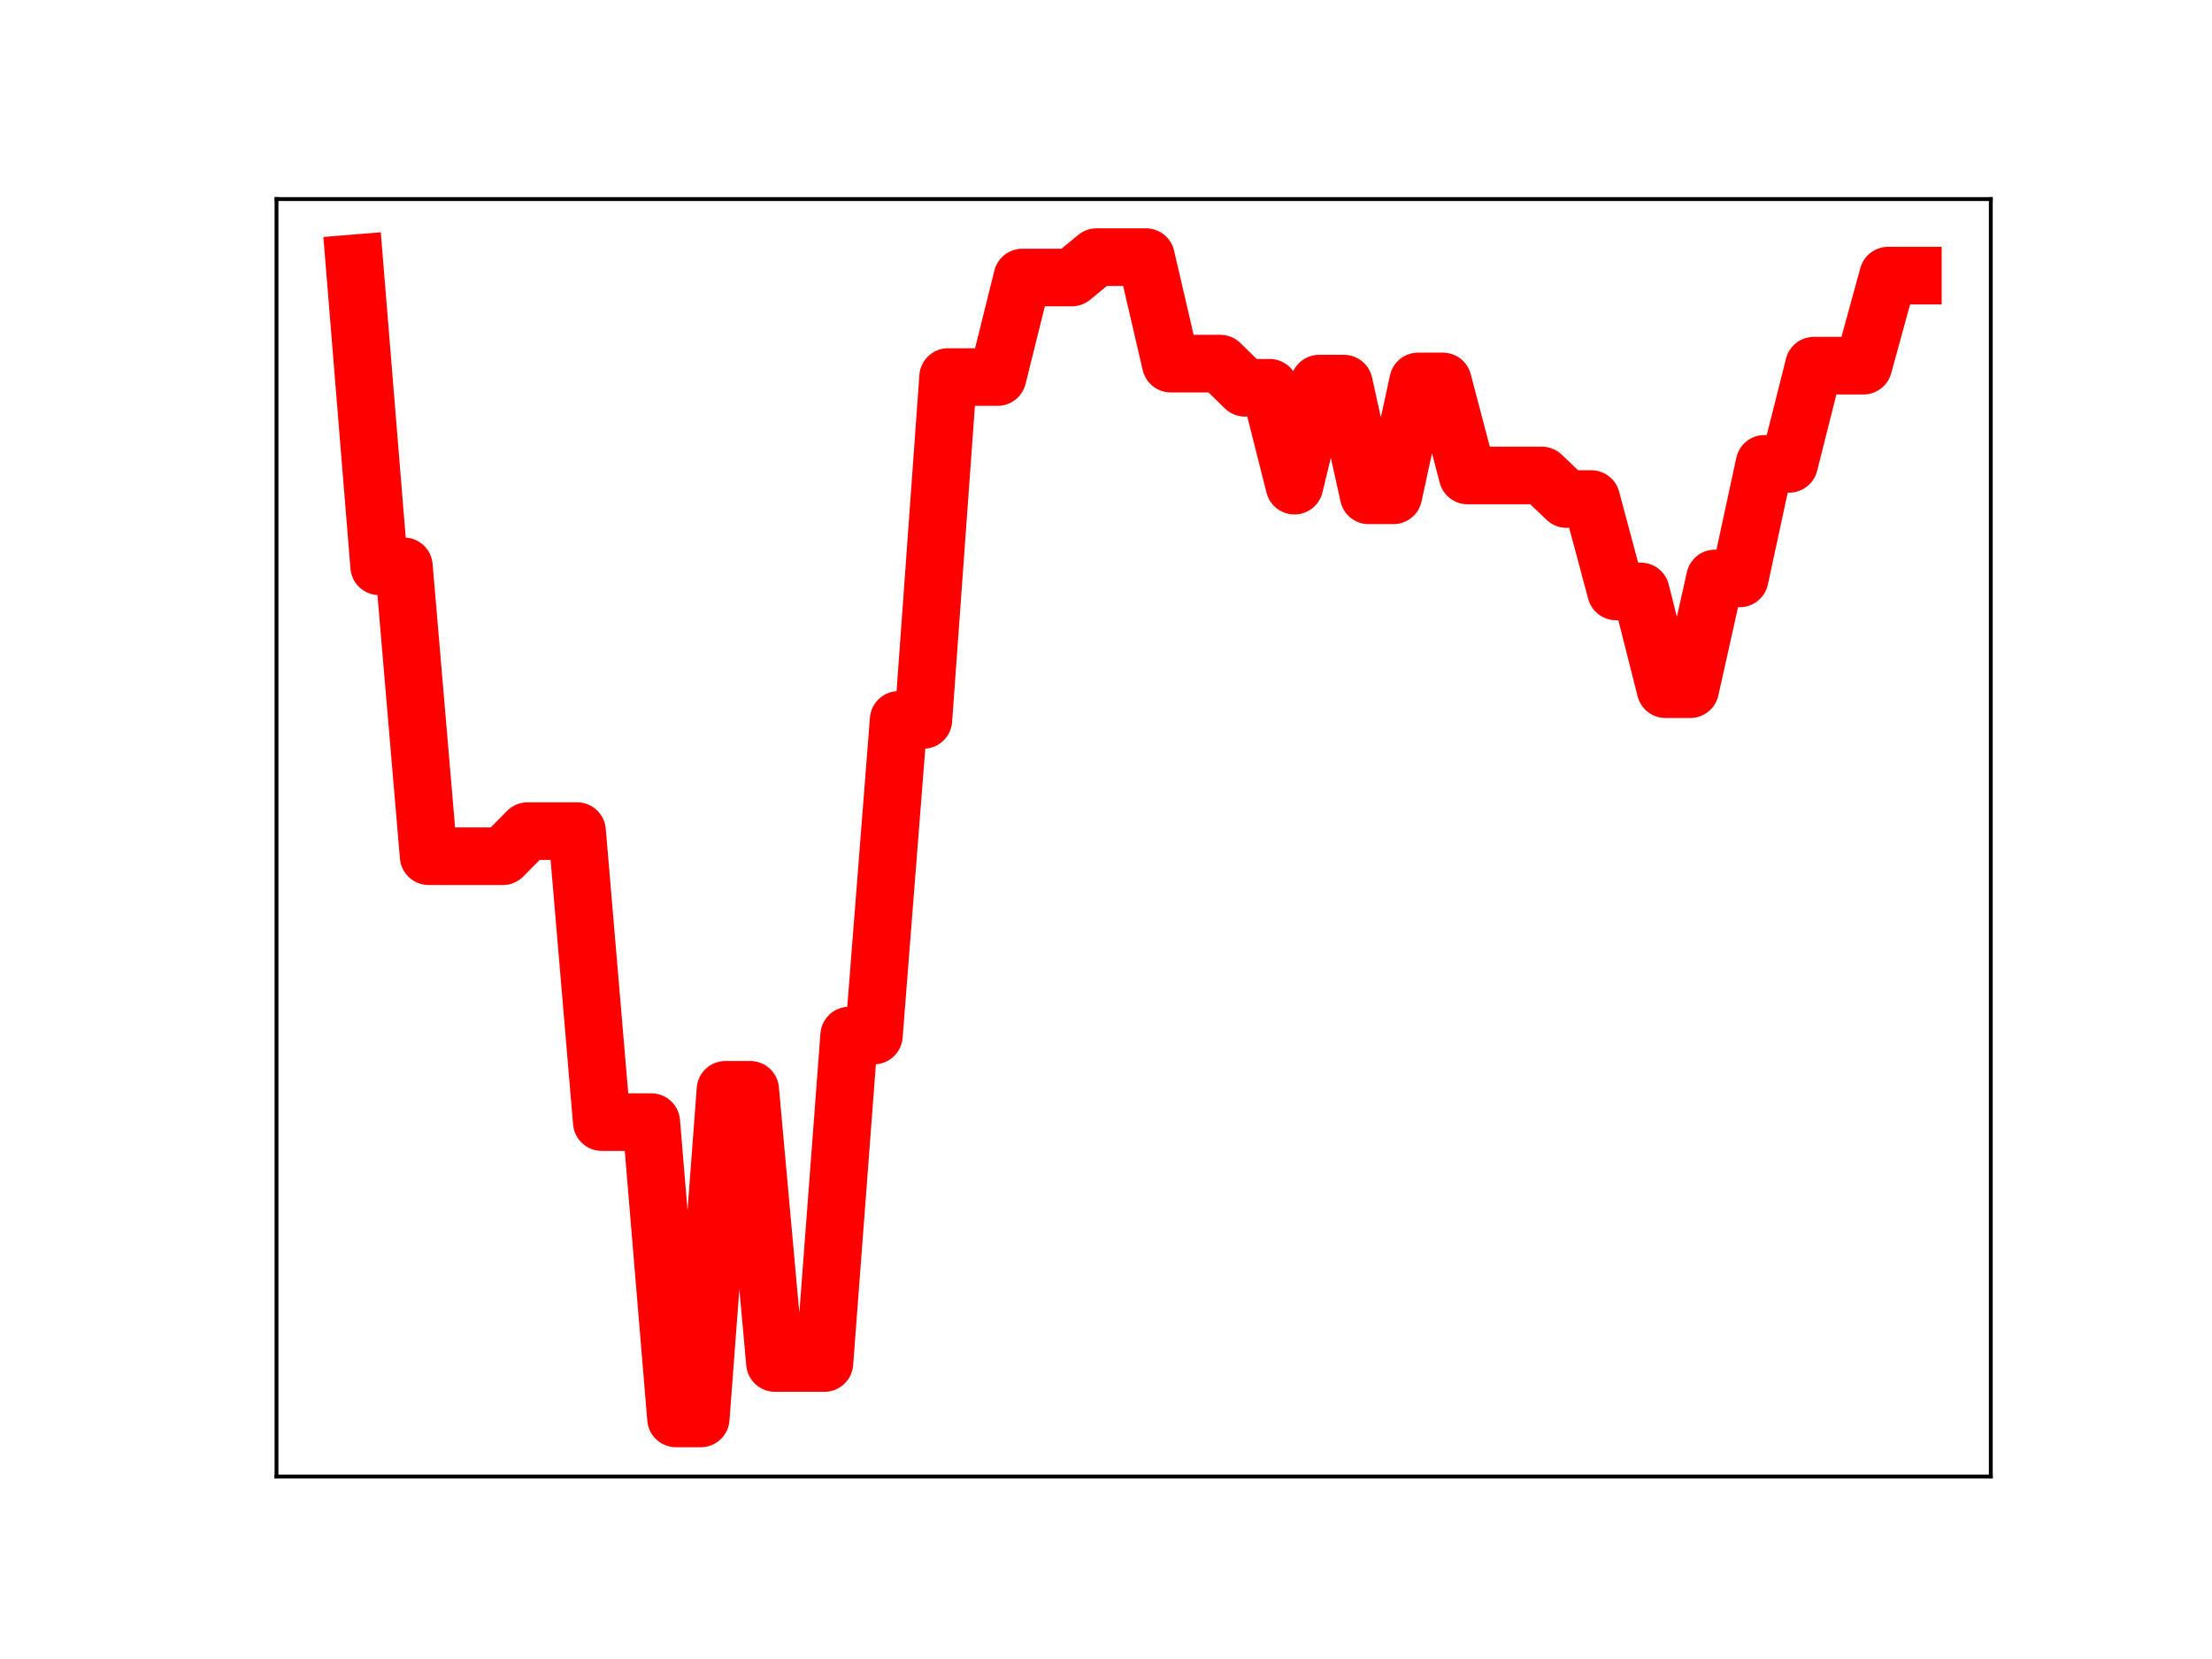 <?xml version="1.0" encoding="utf-8" standalone="no"?>
<!DOCTYPE svg PUBLIC "-//W3C//DTD SVG 1.1//EN"
  "http://www.w3.org/Graphics/SVG/1.1/DTD/svg11.dtd">
<!-- Created with matplotlib (https://matplotlib.org/) -->
<svg height="345.6pt" version="1.1" viewBox="0 0 460.8 345.6" width="460.8pt" xmlns="http://www.w3.org/2000/svg" xmlns:xlink="http://www.w3.org/1999/xlink">
 <defs>
  <style type="text/css">
*{stroke-linecap:butt;stroke-linejoin:round;}
  </style>
 </defs>
 <g id="figure_1">
  <g id="patch_1">
   <path d="M 0 345.6 
L 460.8 345.6 
L 460.8 0 
L 0 0 
z
" style="fill:#ffffff;"/>
  </g>
  <g id="axes_1">
   <g id="patch_2">
    <path d="M 57.6 307.584 
L 414.72 307.584 
L 414.72 41.472 
L 57.6 41.472 
z
" style="fill:#ffffff;"/>
   </g>
   <g id="line2d_1">
    <path clip-path="url(#pfb8071bb1a)" d="M 73.833 54.858 
L 78.986 117.973 
L 84.139 117.973 
L 89.292 178.364 
L 94.446 178.364 
L 99.599 178.364 
L 104.752 178.364 
L 109.905 173.137 
L 115.059 173.137 
L 120.212 173.137 
L 125.365 233.758 
L 130.518 233.758 
L 135.672 233.758 
L 140.825 295.488 
L 145.978 295.488 
L 151.131 227.024 
L 156.285 227.024 
L 161.438 283.937 
L 166.591 283.937 
L 171.744 283.937 
L 176.898 215.72 
L 182.051 215.72 
L 187.204 149.969 
L 192.357 149.969 
L 197.511 78.543 
L 202.664 78.543 
L 207.817 78.543 
L 212.97 57.813 
L 218.124 57.813 
L 223.277 57.813 
L 228.43 53.568 
L 233.583 53.568 
L 238.737 53.568 
L 243.89 75.749 
L 249.043 75.749 
L 254.196 75.749 
L 259.35 80.78 
L 264.503 80.78 
L 269.656 101.174 
L 274.809 79.918 
L 279.963 79.918 
L 285.116 103.185 
L 290.269 103.185 
L 295.422 79.462 
L 300.576 79.462 
L 305.729 99.048 
L 310.882 99.048 
L 316.035 99.048 
L 321.189 99.048 
L 326.342 103.962 
L 331.495 103.962 
L 336.648 123.208 
L 341.802 123.208 
L 346.955 143.57 
L 352.108 143.57 
L 357.261 120.498 
L 362.415 120.498 
L 367.568 96.63 
L 372.721 96.63 
L 377.874 76.175 
L 383.028 76.175 
L 388.181 76.175 
L 393.334 57.416 
L 398.487 57.416 
" style="fill:none;stroke:#ff0000;stroke-linecap:square;stroke-width:12;"/>
    <defs>
     <path d="M 0 3 
C 0.796 3 1.559 2.684 2.121 2.121 
C 2.684 1.559 3 0.796 3 0 
C 3 -0.796 2.684 -1.559 2.121 -2.121 
C 1.559 -2.684 0.796 -3 0 -3 
C -0.796 -3 -1.559 -2.684 -2.121 -2.121 
C -2.684 -1.559 -3 -0.796 -3 0 
C -3 0.796 -2.684 1.559 -2.121 2.121 
C -1.559 2.684 -0.796 3 0 3 
z
" id="medab838cb6" style="stroke:#ff0000;"/>
    </defs>
    <g clip-path="url(#pfb8071bb1a)">
     <use style="fill:#ff0000;stroke:#ff0000;" x="73.833" xlink:href="#medab838cb6" y="54.858"/>
     <use style="fill:#ff0000;stroke:#ff0000;" x="78.986" xlink:href="#medab838cb6" y="117.973"/>
     <use style="fill:#ff0000;stroke:#ff0000;" x="84.139" xlink:href="#medab838cb6" y="117.973"/>
     <use style="fill:#ff0000;stroke:#ff0000;" x="89.292" xlink:href="#medab838cb6" y="178.364"/>
     <use style="fill:#ff0000;stroke:#ff0000;" x="94.446" xlink:href="#medab838cb6" y="178.364"/>
     <use style="fill:#ff0000;stroke:#ff0000;" x="99.599" xlink:href="#medab838cb6" y="178.364"/>
     <use style="fill:#ff0000;stroke:#ff0000;" x="104.752" xlink:href="#medab838cb6" y="178.364"/>
     <use style="fill:#ff0000;stroke:#ff0000;" x="109.905" xlink:href="#medab838cb6" y="173.137"/>
     <use style="fill:#ff0000;stroke:#ff0000;" x="115.059" xlink:href="#medab838cb6" y="173.137"/>
     <use style="fill:#ff0000;stroke:#ff0000;" x="120.212" xlink:href="#medab838cb6" y="173.137"/>
     <use style="fill:#ff0000;stroke:#ff0000;" x="125.365" xlink:href="#medab838cb6" y="233.758"/>
     <use style="fill:#ff0000;stroke:#ff0000;" x="130.518" xlink:href="#medab838cb6" y="233.758"/>
     <use style="fill:#ff0000;stroke:#ff0000;" x="135.672" xlink:href="#medab838cb6" y="233.758"/>
     <use style="fill:#ff0000;stroke:#ff0000;" x="140.825" xlink:href="#medab838cb6" y="295.488"/>
     <use style="fill:#ff0000;stroke:#ff0000;" x="145.978" xlink:href="#medab838cb6" y="295.488"/>
     <use style="fill:#ff0000;stroke:#ff0000;" x="151.131" xlink:href="#medab838cb6" y="227.024"/>
     <use style="fill:#ff0000;stroke:#ff0000;" x="156.285" xlink:href="#medab838cb6" y="227.024"/>
     <use style="fill:#ff0000;stroke:#ff0000;" x="161.438" xlink:href="#medab838cb6" y="283.937"/>
     <use style="fill:#ff0000;stroke:#ff0000;" x="166.591" xlink:href="#medab838cb6" y="283.937"/>
     <use style="fill:#ff0000;stroke:#ff0000;" x="171.744" xlink:href="#medab838cb6" y="283.937"/>
     <use style="fill:#ff0000;stroke:#ff0000;" x="176.898" xlink:href="#medab838cb6" y="215.72"/>
     <use style="fill:#ff0000;stroke:#ff0000;" x="182.051" xlink:href="#medab838cb6" y="215.72"/>
     <use style="fill:#ff0000;stroke:#ff0000;" x="187.204" xlink:href="#medab838cb6" y="149.969"/>
     <use style="fill:#ff0000;stroke:#ff0000;" x="192.357" xlink:href="#medab838cb6" y="149.969"/>
     <use style="fill:#ff0000;stroke:#ff0000;" x="197.511" xlink:href="#medab838cb6" y="78.543"/>
     <use style="fill:#ff0000;stroke:#ff0000;" x="202.664" xlink:href="#medab838cb6" y="78.543"/>
     <use style="fill:#ff0000;stroke:#ff0000;" x="207.817" xlink:href="#medab838cb6" y="78.543"/>
     <use style="fill:#ff0000;stroke:#ff0000;" x="212.97" xlink:href="#medab838cb6" y="57.813"/>
     <use style="fill:#ff0000;stroke:#ff0000;" x="218.124" xlink:href="#medab838cb6" y="57.813"/>
     <use style="fill:#ff0000;stroke:#ff0000;" x="223.277" xlink:href="#medab838cb6" y="57.813"/>
     <use style="fill:#ff0000;stroke:#ff0000;" x="228.43" xlink:href="#medab838cb6" y="53.568"/>
     <use style="fill:#ff0000;stroke:#ff0000;" x="233.583" xlink:href="#medab838cb6" y="53.568"/>
     <use style="fill:#ff0000;stroke:#ff0000;" x="238.737" xlink:href="#medab838cb6" y="53.568"/>
     <use style="fill:#ff0000;stroke:#ff0000;" x="243.89" xlink:href="#medab838cb6" y="75.749"/>
     <use style="fill:#ff0000;stroke:#ff0000;" x="249.043" xlink:href="#medab838cb6" y="75.749"/>
     <use style="fill:#ff0000;stroke:#ff0000;" x="254.196" xlink:href="#medab838cb6" y="75.749"/>
     <use style="fill:#ff0000;stroke:#ff0000;" x="259.35" xlink:href="#medab838cb6" y="80.78"/>
     <use style="fill:#ff0000;stroke:#ff0000;" x="264.503" xlink:href="#medab838cb6" y="80.78"/>
     <use style="fill:#ff0000;stroke:#ff0000;" x="269.656" xlink:href="#medab838cb6" y="101.174"/>
     <use style="fill:#ff0000;stroke:#ff0000;" x="274.809" xlink:href="#medab838cb6" y="79.918"/>
     <use style="fill:#ff0000;stroke:#ff0000;" x="279.963" xlink:href="#medab838cb6" y="79.918"/>
     <use style="fill:#ff0000;stroke:#ff0000;" x="285.116" xlink:href="#medab838cb6" y="103.185"/>
     <use style="fill:#ff0000;stroke:#ff0000;" x="290.269" xlink:href="#medab838cb6" y="103.185"/>
     <use style="fill:#ff0000;stroke:#ff0000;" x="295.422" xlink:href="#medab838cb6" y="79.462"/>
     <use style="fill:#ff0000;stroke:#ff0000;" x="300.576" xlink:href="#medab838cb6" y="79.462"/>
     <use style="fill:#ff0000;stroke:#ff0000;" x="305.729" xlink:href="#medab838cb6" y="99.048"/>
     <use style="fill:#ff0000;stroke:#ff0000;" x="310.882" xlink:href="#medab838cb6" y="99.048"/>
     <use style="fill:#ff0000;stroke:#ff0000;" x="316.035" xlink:href="#medab838cb6" y="99.048"/>
     <use style="fill:#ff0000;stroke:#ff0000;" x="321.189" xlink:href="#medab838cb6" y="99.048"/>
     <use style="fill:#ff0000;stroke:#ff0000;" x="326.342" xlink:href="#medab838cb6" y="103.962"/>
     <use style="fill:#ff0000;stroke:#ff0000;" x="331.495" xlink:href="#medab838cb6" y="103.962"/>
     <use style="fill:#ff0000;stroke:#ff0000;" x="336.648" xlink:href="#medab838cb6" y="123.208"/>
     <use style="fill:#ff0000;stroke:#ff0000;" x="341.802" xlink:href="#medab838cb6" y="123.208"/>
     <use style="fill:#ff0000;stroke:#ff0000;" x="346.955" xlink:href="#medab838cb6" y="143.57"/>
     <use style="fill:#ff0000;stroke:#ff0000;" x="352.108" xlink:href="#medab838cb6" y="143.57"/>
     <use style="fill:#ff0000;stroke:#ff0000;" x="357.261" xlink:href="#medab838cb6" y="120.498"/>
     <use style="fill:#ff0000;stroke:#ff0000;" x="362.415" xlink:href="#medab838cb6" y="120.498"/>
     <use style="fill:#ff0000;stroke:#ff0000;" x="367.568" xlink:href="#medab838cb6" y="96.63"/>
     <use style="fill:#ff0000;stroke:#ff0000;" x="372.721" xlink:href="#medab838cb6" y="96.63"/>
     <use style="fill:#ff0000;stroke:#ff0000;" x="377.874" xlink:href="#medab838cb6" y="76.175"/>
     <use style="fill:#ff0000;stroke:#ff0000;" x="383.028" xlink:href="#medab838cb6" y="76.175"/>
     <use style="fill:#ff0000;stroke:#ff0000;" x="388.181" xlink:href="#medab838cb6" y="76.175"/>
     <use style="fill:#ff0000;stroke:#ff0000;" x="393.334" xlink:href="#medab838cb6" y="57.416"/>
     <use style="fill:#ff0000;stroke:#ff0000;" x="398.487" xlink:href="#medab838cb6" y="57.416"/>
    </g>
   </g>
   <g id="patch_3">
    <path d="M 57.6 307.584 
L 57.6 41.472 
" style="fill:none;stroke:#000000;stroke-linecap:square;stroke-linejoin:miter;stroke-width:0.8;"/>
   </g>
   <g id="patch_4">
    <path d="M 414.72 307.584 
L 414.72 41.472 
" style="fill:none;stroke:#000000;stroke-linecap:square;stroke-linejoin:miter;stroke-width:0.8;"/>
   </g>
   <g id="patch_5">
    <path d="M 57.6 307.584 
L 414.72 307.584 
" style="fill:none;stroke:#000000;stroke-linecap:square;stroke-linejoin:miter;stroke-width:0.8;"/>
   </g>
   <g id="patch_6">
    <path d="M 57.6 41.472 
L 414.72 41.472 
" style="fill:none;stroke:#000000;stroke-linecap:square;stroke-linejoin:miter;stroke-width:0.8;"/>
   </g>
  </g>
 </g>
 <defs>
  <clipPath id="pfb8071bb1a">
   <rect height="266.112" width="357.12" x="57.6" y="41.472"/>
  </clipPath>
 </defs>
</svg>

